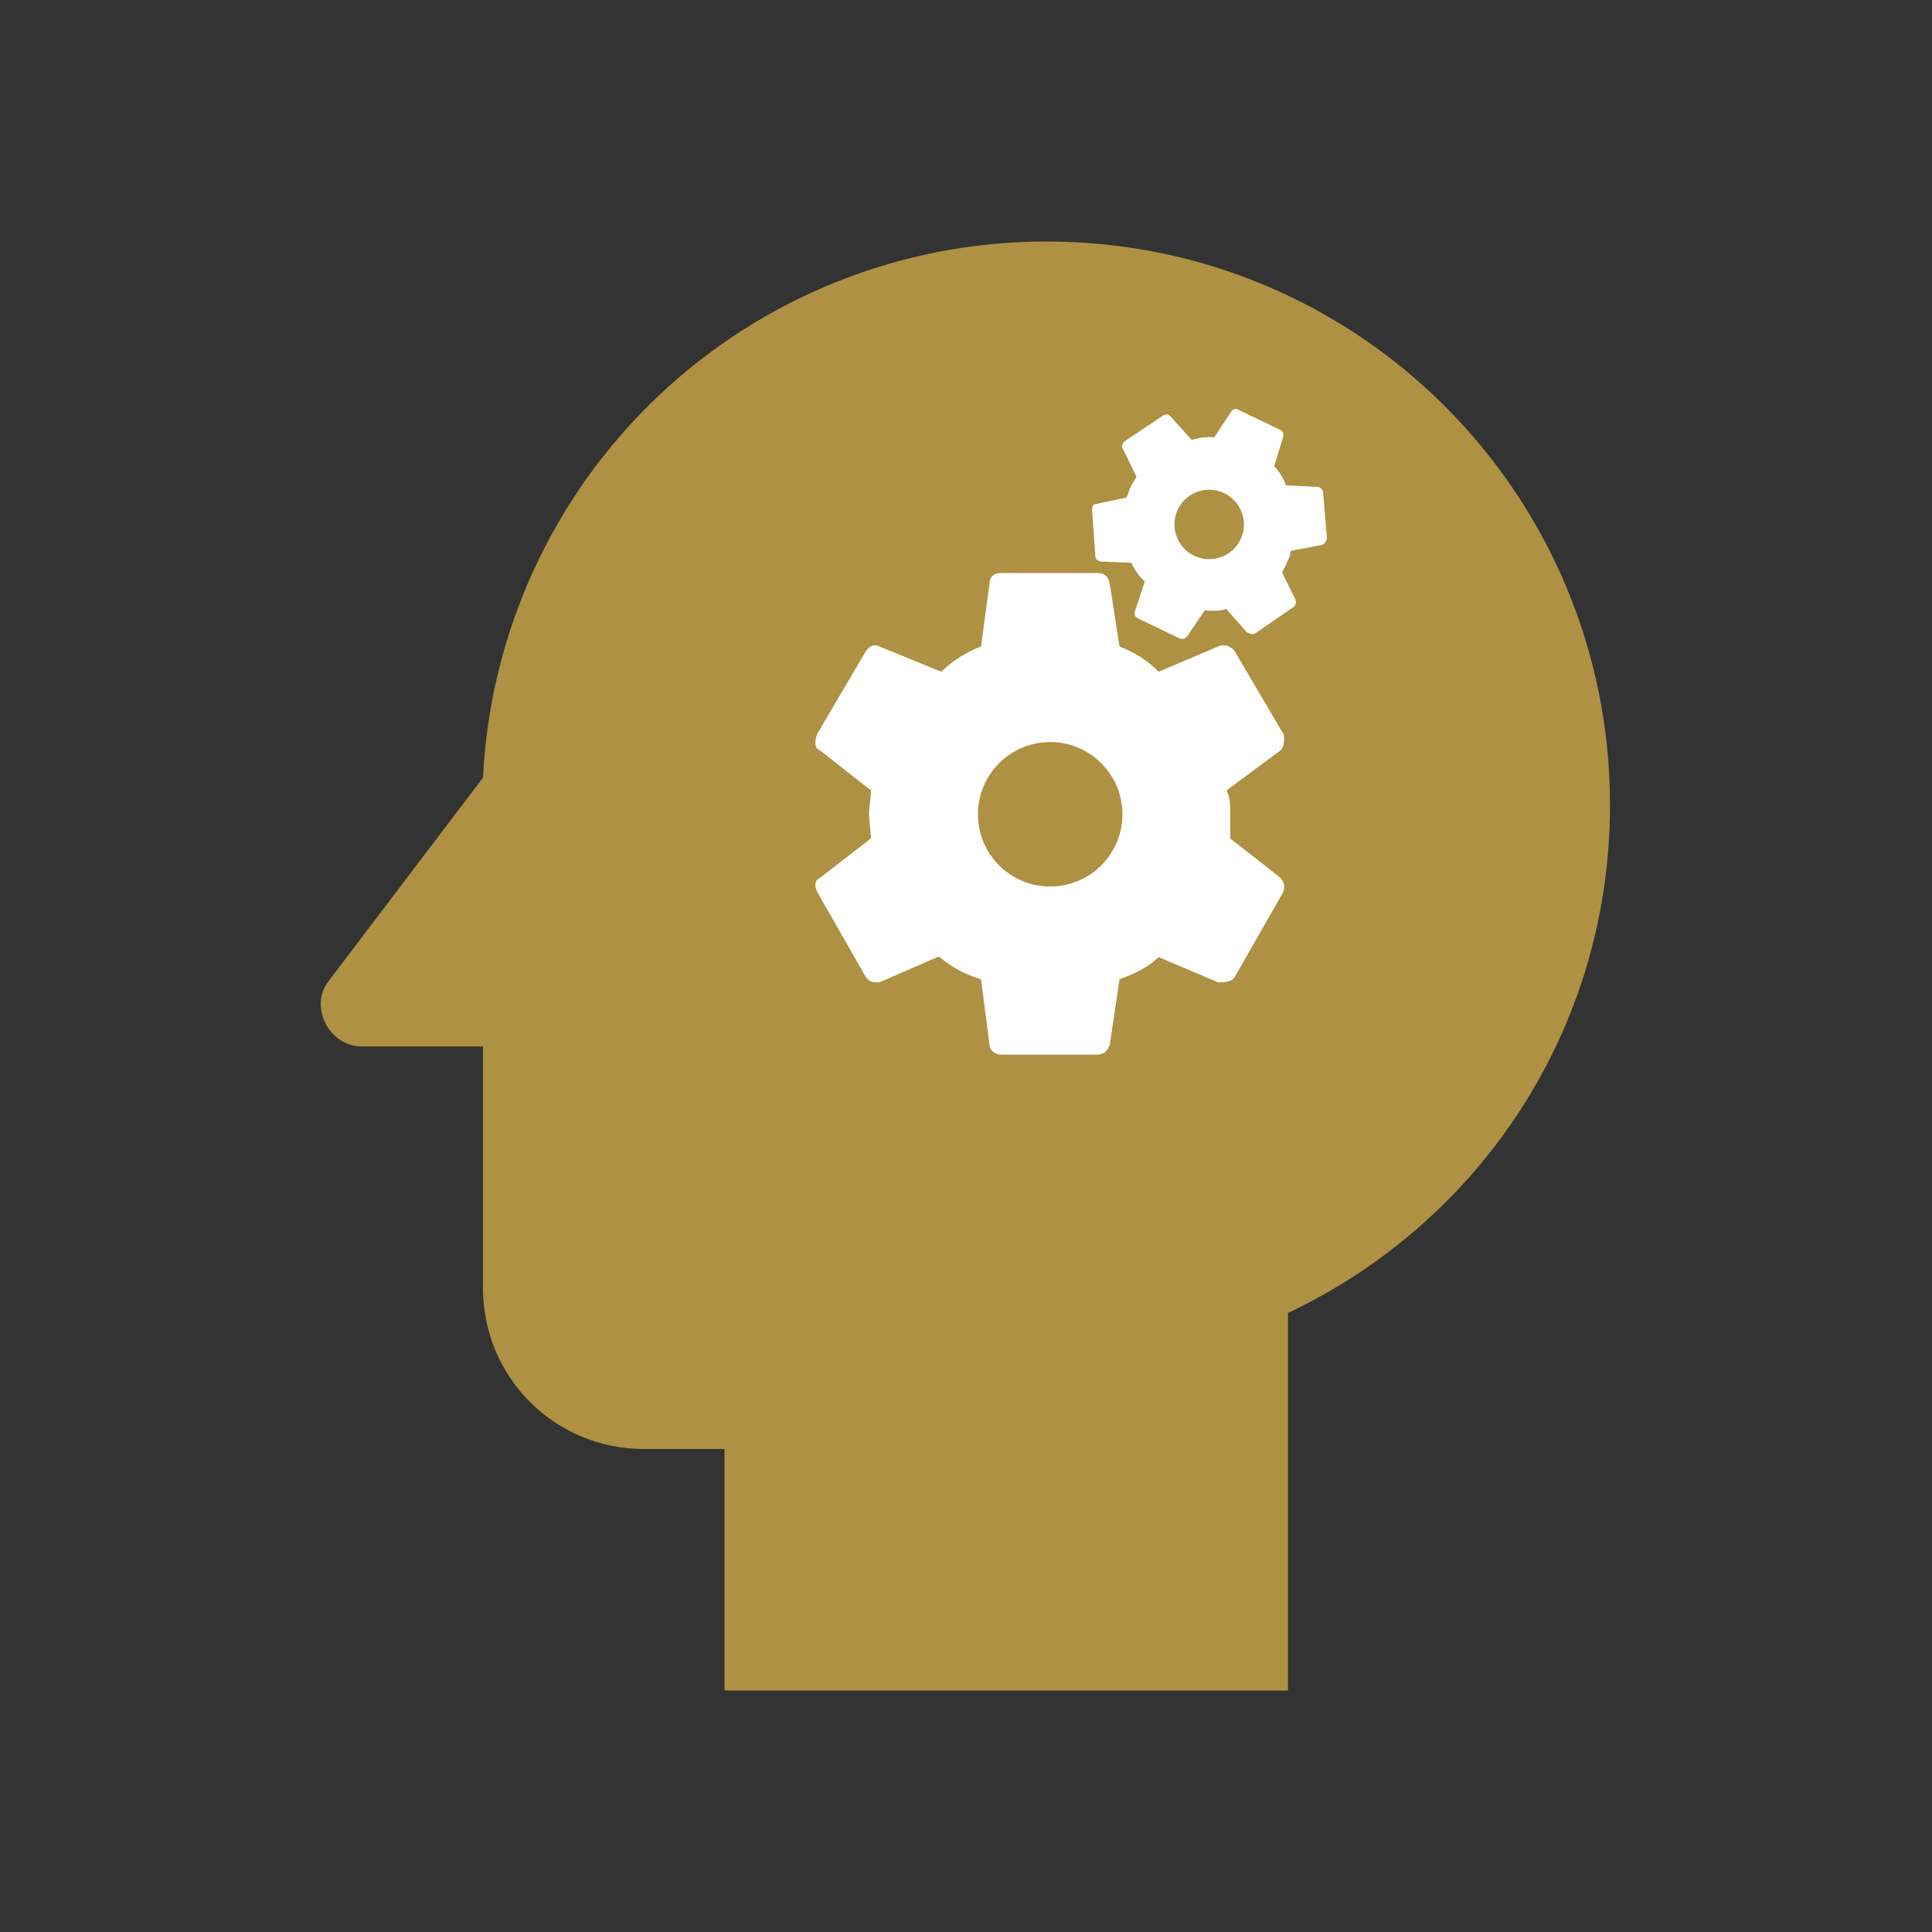 <svg width="416" height="416" viewBox="0 0 416 416" fill="none" xmlns="http://www.w3.org/2000/svg">
<rect x="0" y="0" width="416" height="416" fill="#333333" stroke="none"/>
<path d="M346.667 173.333C346.667 106.427 292.587 52 225.333 52C194.153 51.976 164.159 63.951 141.57 85.444C118.98 106.936 105.527 136.297 104 167.44L70.72 211.293C66.56 216.667 70.72 225.333 78 225.333H104V277.333C104 296.573 119.427 312 138.667 312H156V364H277.333V282.707C318.413 263.293 346.667 221.867 346.667 173.333Z" fill="#AE9142"/>
<path d="M264.122 170.174C264.899 171.989 264.899 173.156 264.899 175.23V180.544L275.658 188.97C276.306 189.618 276.825 190.784 276.306 192.081L265.936 210.228C265.288 211.524 263.473 211.524 262.307 211.524L249.474 206.08C247.141 208.413 244.03 209.709 241.049 210.876L238.975 224.875C238.586 226.042 237.938 227.079 236.123 227.079H215.513C214.217 227.079 213.05 226.042 213.05 224.875L211.235 210.876C207.606 209.709 205.143 208.413 202.162 205.95L189.329 211.524C188.162 211.524 187.125 211.524 186.348 210.228L175.978 192.081C175.33 190.784 175.33 189.618 176.626 188.97L187.514 180.544C187.514 178.73 187.125 176.915 187.125 175.23C187.125 173.804 187.514 171.989 187.514 170.174L176.626 161.619C175.33 161.101 175.33 159.805 175.978 157.99L186.348 140.361C187.125 139.194 188.162 138.546 189.329 139.194L202.68 144.639C205.143 142.176 208.254 140.361 211.235 139.194L213.05 125.843C213.05 124.028 214.217 123.38 215.513 123.38H236.123C237.938 123.38 238.586 124.028 238.975 125.843L241.049 139.194C244.03 140.361 247.141 142.176 249.474 144.639L262.307 139.194C263.473 138.546 265.288 139.194 265.936 140.361L276.306 157.99C276.825 159.286 276.306 161.101 275.658 161.619L264.122 170.174Z" fill="white"/>
<circle cx="226.125" cy="175.334" r="15.555" fill="#AE9142"/>
<path d="M277.892 118.62C277.85 119.568 277.606 120.073 277.173 120.971L276.064 123.273L278.965 129.166C279.11 129.582 279.091 130.196 278.596 130.649L270.318 136.343C269.767 136.769 268.981 136.391 268.476 136.147L264.055 131.111C262.558 131.635 260.94 131.547 259.406 131.43L255.586 137.059C255.174 137.483 254.677 137.797 253.891 137.418L244.966 133.117C244.405 132.847 244.116 132.154 244.36 131.649L246.496 125.208C245.167 123.945 244.371 122.87 243.594 121.181L236.874 120.917C236.369 120.673 235.92 120.457 235.853 119.733L235.15 109.711C235.14 109.014 235.383 108.509 236.08 108.499L242.554 107.123C242.932 106.337 243.143 105.47 243.494 104.74C243.792 104.123 244.339 103.418 244.718 102.632L241.788 96.655C241.335 96.16 241.605 95.599 242.265 94.948L250.434 89.478C251.015 89.135 251.599 89.071 251.969 89.595L256.614 94.739C258.195 94.187 259.921 94.05 261.455 94.167L265.027 88.764C265.406 87.978 266.046 87.941 266.608 88.212L275.533 92.513C276.319 92.892 276.464 93.308 276.254 94.175L274.366 100.389C275.413 101.516 276.382 102.951 276.878 104.505L283.571 104.825C284.212 104.788 284.862 105.448 284.899 106.088L285.711 115.886C285.665 116.556 285.062 117.233 284.673 117.323L277.892 118.62Z" fill="white"/>
<circle cx="260.361" cy="112.924" r="7.477" transform="rotate(25.731 260.361 112.924)" fill="#AE9142"/>
</svg>
